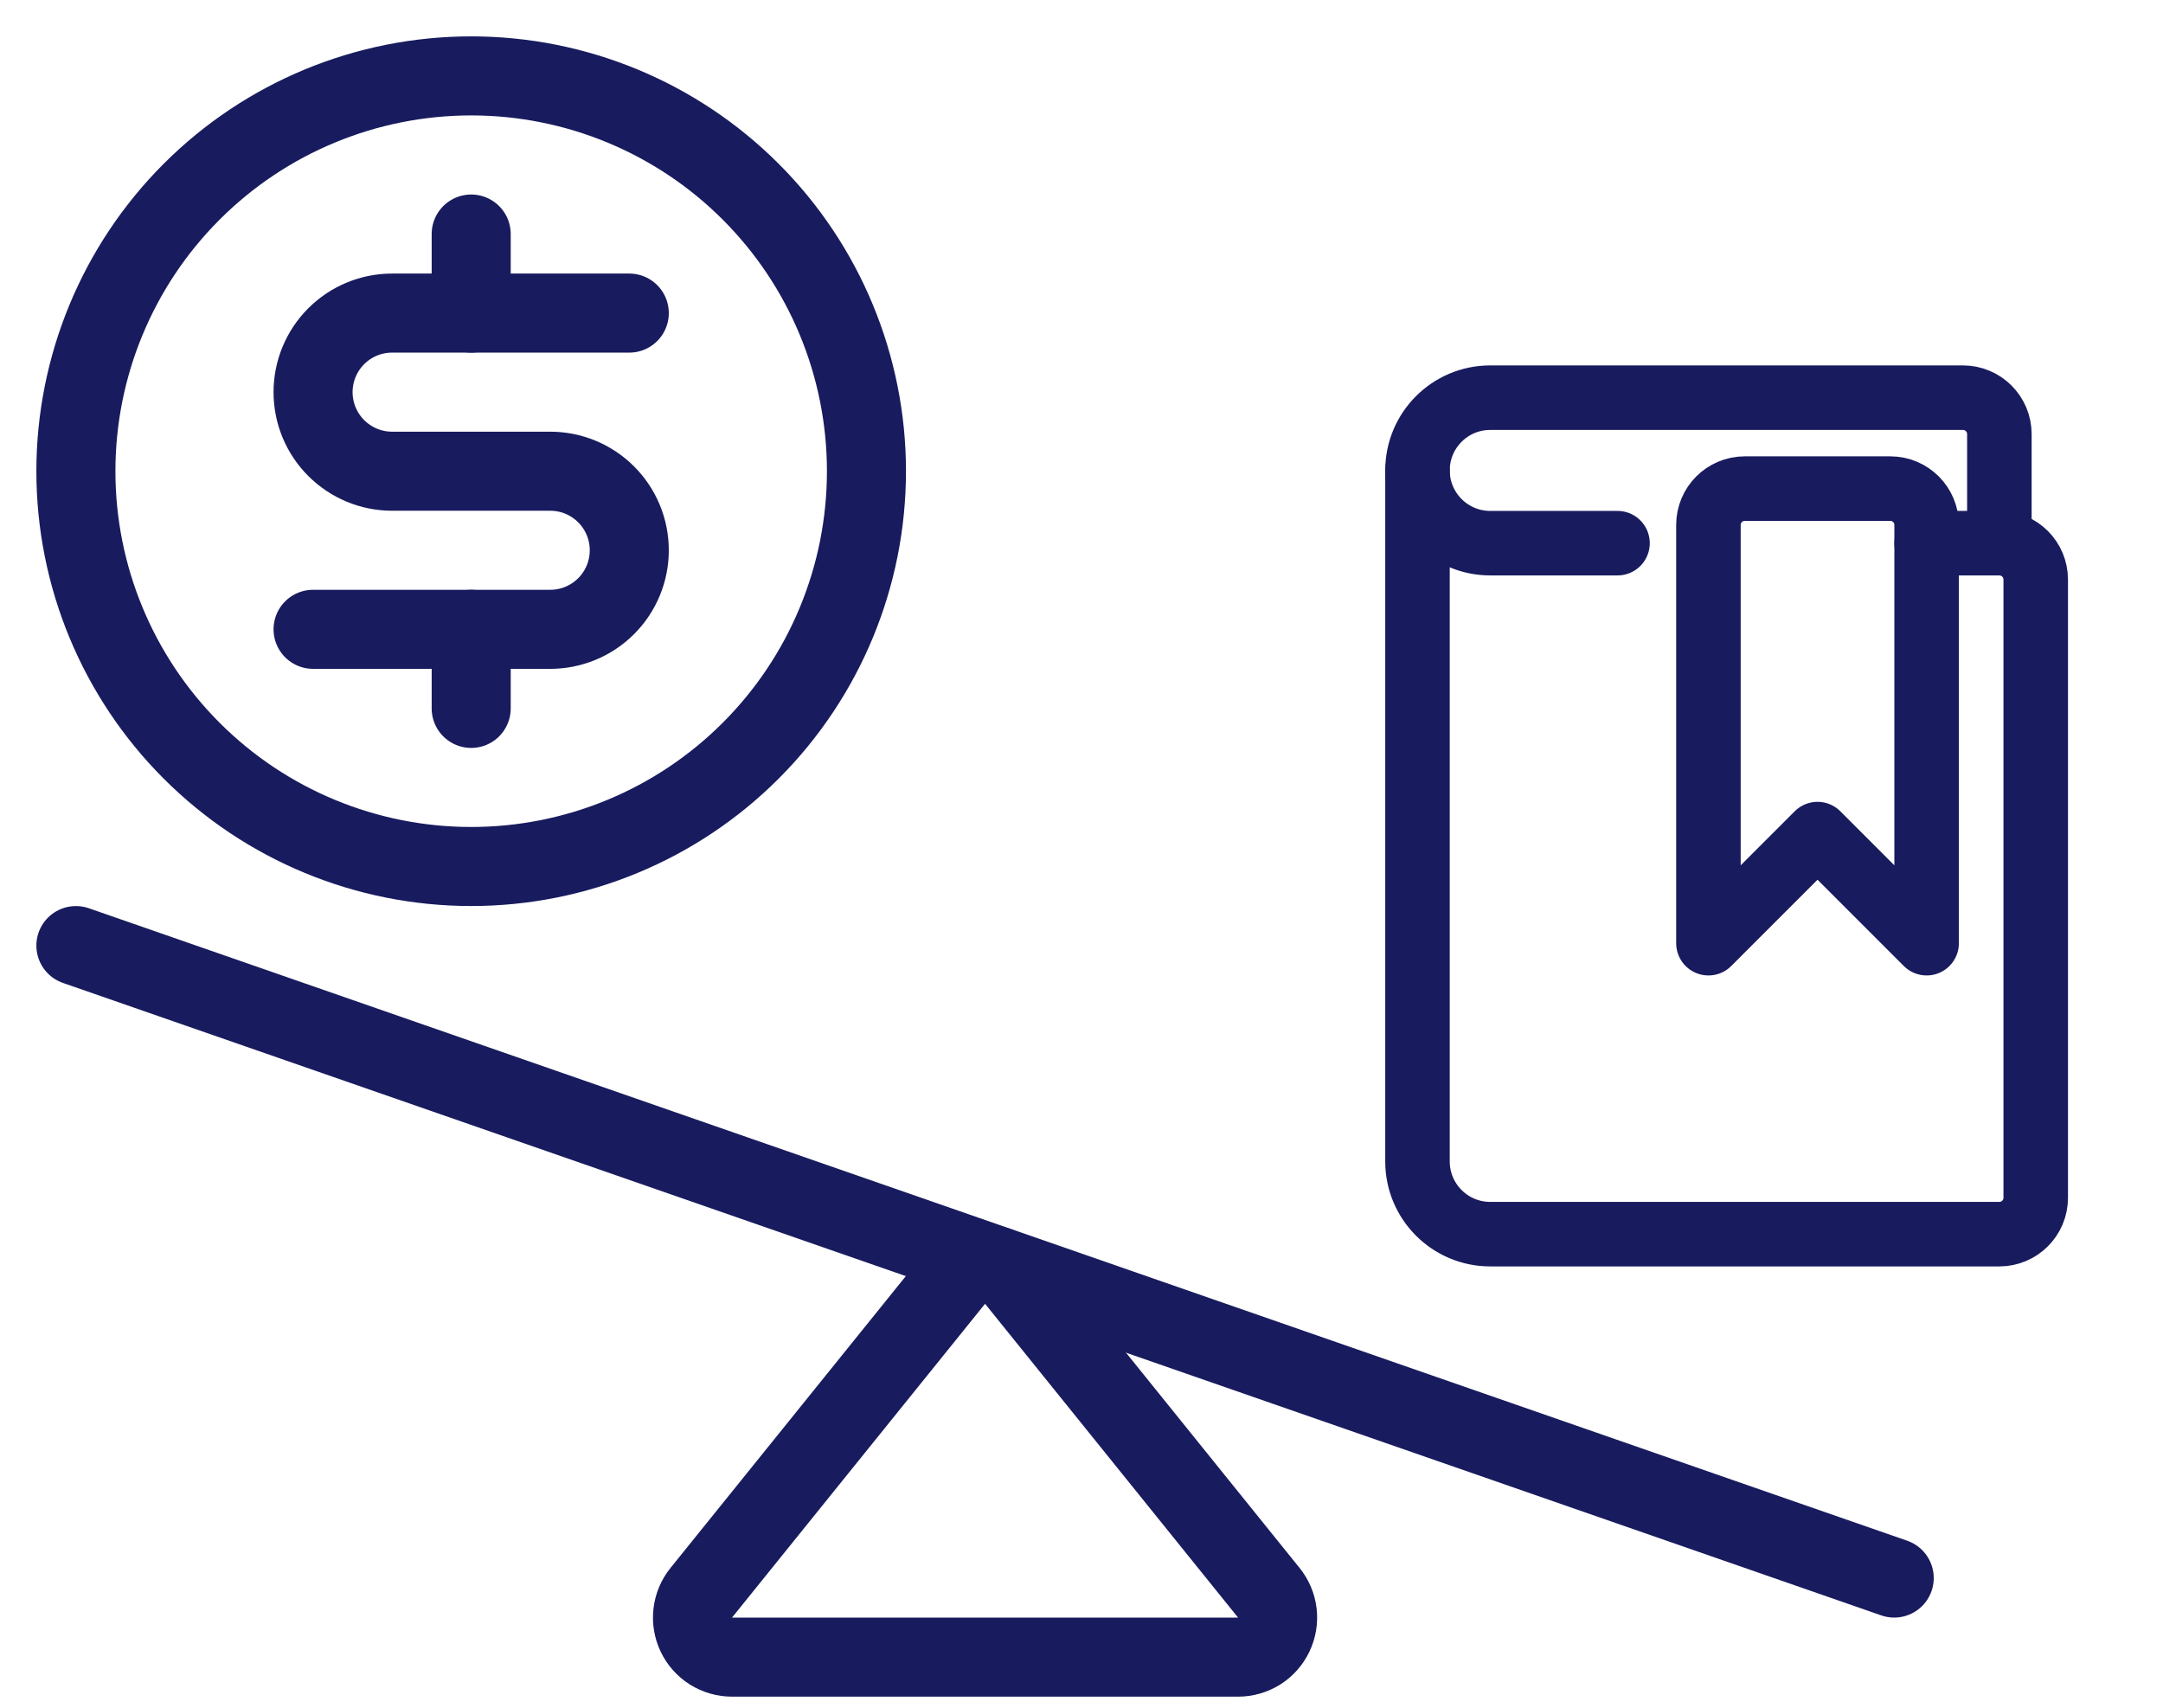 <svg width="57" height="45" viewBox="0 0 57 45" fill="none" xmlns="http://www.w3.org/2000/svg">
    <path d="M2 24.917L49.917 41.583" stroke="#181B5E" stroke-width="2.083" stroke-linecap="round" stroke-linejoin="round"/>
    <path d="M2 12.417C2 15.179 3.097 17.829 5.051 19.782C7.004 21.736 9.654 22.833 12.417 22.833C15.179 22.833 17.829 21.736 19.782 19.782C21.736 17.829 22.833 15.179 22.833 12.417C22.833 9.654 21.736 7.004 19.782 5.051C17.829 3.097 15.179 2 12.417 2C9.654 2 7.004 3.097 5.051 5.051C3.097 7.004 2 9.654 2 12.417V12.417Z" stroke="#181B5E" stroke-width="2.083" stroke-linecap="round" stroke-linejoin="round"/>
    <path d="M12.417 16.583V18.667" stroke="#181B5E" stroke-width="2.083" stroke-linecap="round" stroke-linejoin="round"/>
    <path d="M12.417 6.167V8.25" stroke="#181B5E" stroke-width="2.083" stroke-linecap="round" stroke-linejoin="round"/>
    <path d="M8.25 16.583H14.5C15.053 16.583 15.582 16.364 15.973 15.973C16.364 15.582 16.583 15.053 16.583 14.5C16.583 13.947 16.364 13.418 15.973 13.027C15.582 12.636 15.053 12.417 14.5 12.417H10.333C9.781 12.417 9.251 12.197 8.86 11.806C8.469 11.416 8.25 10.886 8.25 10.333C8.25 9.781 8.469 9.251 8.86 8.86C9.251 8.469 9.781 8.25 10.333 8.25H16.583" stroke="#181B5E" stroke-width="2.083" stroke-linecap="round" stroke-linejoin="round"/>
    <path d="M25.148 33.702C25.246 33.581 25.369 33.484 25.509 33.417C25.649 33.35 25.803 33.315 25.958 33.315C26.114 33.315 26.267 33.35 26.407 33.417C26.548 33.484 26.671 33.581 26.769 33.702L33.435 41.969C33.559 42.122 33.638 42.307 33.661 42.502C33.684 42.698 33.651 42.896 33.566 43.074C33.482 43.252 33.348 43.402 33.182 43.507C33.015 43.611 32.822 43.667 32.625 43.667H19.292C19.095 43.667 18.902 43.611 18.735 43.507C18.568 43.402 18.435 43.252 18.35 43.074C18.265 42.896 18.233 42.698 18.256 42.502C18.279 42.307 18.357 42.122 18.481 41.969L25.148 33.702Z" stroke="#181B5E" stroke-width="2.083" stroke-linecap="round" stroke-linejoin="round"/>
    <path fill-rule="evenodd" clip-rule="evenodd" d="M50.771 24.854L47.896 21.979L45.021 24.854V13.833C45.021 13.304 45.45 12.875 45.979 12.875H49.813C50.342 12.875 50.771 13.304 50.771 13.833V24.854Z" stroke="#181B5E" stroke-width="1.7" stroke-linecap="round" stroke-linejoin="round"/>
    <path d="M50.771 14.313H52.688C53.217 14.313 53.646 14.742 53.646 15.271V31.563C53.646 32.092 53.217 32.521 52.688 32.521H39.271C38.212 32.521 37.354 31.663 37.354 30.604V12.396" stroke="#181B5E" stroke-width="1.7" stroke-linecap="round" stroke-linejoin="round"/>
    <path d="M52.688 14.313V11.438C52.688 10.908 52.258 10.479 51.729 10.479H39.271C38.212 10.479 37.354 11.337 37.354 12.396C37.354 13.454 38.212 14.313 39.271 14.313H42.625" stroke="#181B5E" stroke-width="1.7" stroke-linecap="round" stroke-linejoin="round"/>
</svg>
